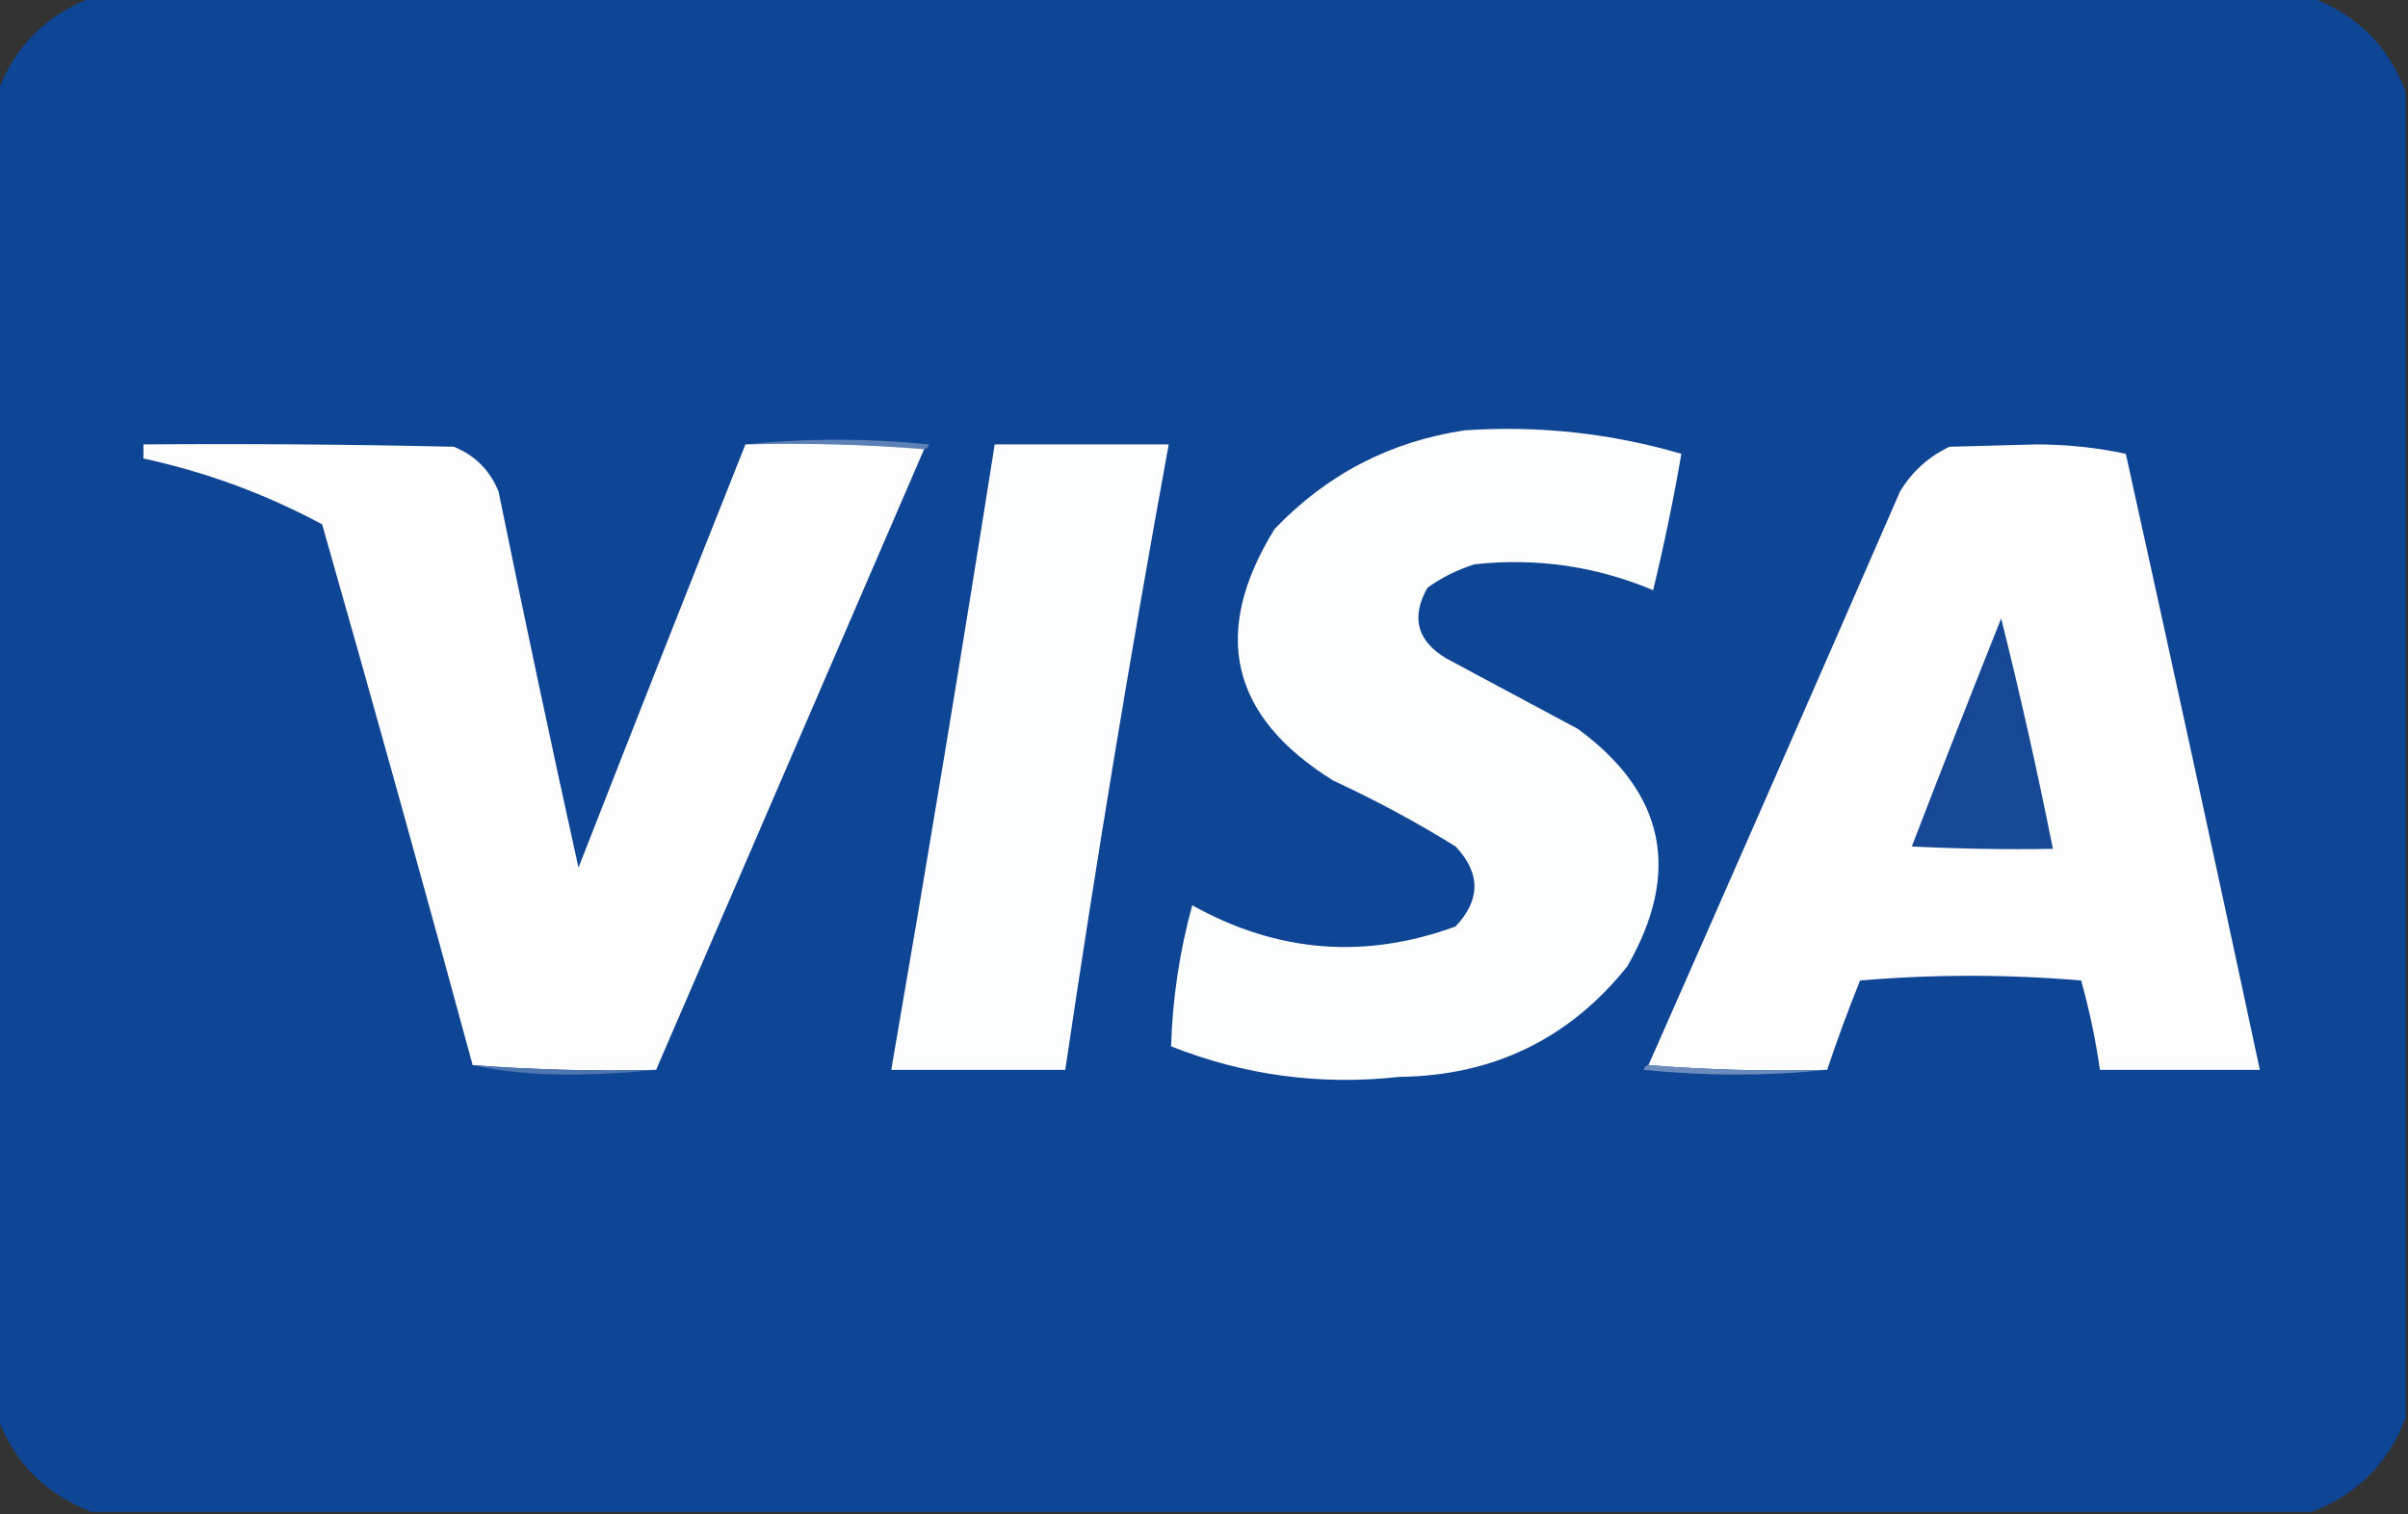 <?xml version="1.0" encoding="UTF-8"?>
<!DOCTYPE svg PUBLIC "-//W3C//DTD SVG 1.1//EN" "http://www.w3.org/Graphics/SVG/1.1/DTD/svg11.dtd">
<svg xmlns="http://www.w3.org/2000/svg" version="1.1" width="512px" height="322px" style="shape-rendering:geometricPrecision; text-rendering:geometricPrecision; image-rendering:optimizeQuality; fill-rule:evenodd; clip-rule:evenodd" xmlns:xlink="http://www.w3.org/1999/xlink">
<rect width="100%" height="100%" fill="#333333" stroke="none"/>
<g><path style="opacity:1" fill="#0f4595" d="M 19.5,-0.5 C 176.833,-0.5 334.167,-0.5 491.5,-0.5C 501.167,3.167 507.833,9.833 511.5,19.5C 511.5,113.5 511.5,207.5 511.5,301.5C 507.833,311.167 501.167,317.833 491.5,321.5C 334.167,321.5 176.833,321.5 19.5,321.5C 9.833,317.833 3.167,311.167 -0.5,301.5C -0.5,207.5 -0.5,113.5 -0.5,19.5C 3.167,9.833 9.833,3.167 19.5,-0.5 Z"/></g>
<g><path style="opacity:1" fill="#fcfdfd" d="M 311.5,91.5 C 327.163,90.456 342.497,92.123 357.5,96.5C 355.821,106.244 353.821,115.911 351.5,125.5C 339.325,120.394 326.658,118.561 313.5,120C 309.888,121.139 306.554,122.806 303.5,125C 299.97,131.278 301.303,136.278 307.5,140C 316.833,145 326.167,150 335.5,155C 354.045,168.6 357.545,185.433 346,205.5C 333.668,220.914 317.501,228.748 297.5,229C 280.742,230.844 264.575,228.677 249,222.5C 249.303,212.345 250.803,202.345 253.5,192.5C 271.55,202.58 290.217,204.08 309.5,197C 314.833,191.333 314.833,185.667 309.5,180C 301.152,174.825 292.485,170.158 283.5,166C 261.563,152.382 257.397,134.549 271,112.5C 282.149,100.843 295.649,93.843 311.5,91.5 Z"/></g>
<g><path style="opacity:1" fill="#5c81b7" d="M 158.5,94.5 C 171.339,93.175 184.339,93.175 197.5,94.5C 197.376,95.107 197.043,95.44 196.5,95.5C 184.011,94.505 171.344,94.171 158.5,94.5 Z"/></g>
<g><path style="opacity:1" fill="#fdfdfe" d="M 158.5,94.5 C 171.344,94.171 184.011,94.505 196.5,95.5C 177.483,139.572 158.483,183.572 139.5,227.5C 126.421,227.814 113.421,227.48 100.5,226.5C 90.093,188.152 79.426,149.819 68.5,111.5C 56.479,105.049 43.813,100.382 30.5,97.5C 30.5,96.5 30.5,95.5 30.5,94.5C 52.502,94.333 74.502,94.5 96.5,95C 101,96.833 104.167,100 106,104.5C 111.453,131.219 117.12,157.886 123,184.5C 134.743,154.432 146.577,124.432 158.5,94.5 Z"/></g>
<g><path style="opacity:1" fill="#fcfdfe" d="M 211.5,94.5 C 223.833,94.5 236.167,94.5 248.5,94.5C 240.41,138.709 233.076,183.043 226.5,227.5C 214.167,227.5 201.833,227.5 189.5,227.5C 197.157,183.224 204.49,138.891 211.5,94.5 Z"/></g>
<g><path style="opacity:1" fill="#fdfdfe" d="M 388.5,227.5 C 375.656,227.829 362.989,227.495 350.5,226.5C 368.424,185.904 386.257,145.237 404,104.5C 406.552,100.281 410.052,97.115 414.5,95C 420.667,94.833 426.833,94.667 433,94.5C 439.574,94.522 445.907,95.189 452,96.5C 461.662,140.147 471.162,183.814 480.5,227.5C 469.167,227.5 457.833,227.5 446.5,227.5C 445.581,221.077 444.248,214.744 442.5,208.5C 426.833,207.167 411.167,207.167 395.5,208.5C 392.963,214.78 390.63,221.113 388.5,227.5 Z"/></g>
<g><path style="opacity:1" fill="#164896" d="M 425.5,131.5 C 429.529,147.633 433.196,163.967 436.5,180.5C 426.494,180.666 416.494,180.5 406.5,180C 412.739,163.782 419.072,147.615 425.5,131.5 Z"/></g>
<g><path style="opacity:1" fill="#4e76b0" d="M 100.5,226.5 C 113.421,227.48 126.421,227.814 139.5,227.5C 133.175,228.166 126.675,228.5 120,228.5C 113.131,228.497 106.631,227.83 100.5,226.5 Z"/></g>
<g><path style="opacity:1" fill="#6b8cbd" d="M 350.5,226.5 C 362.989,227.495 375.656,227.829 388.5,227.5C 375.661,228.825 362.661,228.825 349.5,227.5C 349.624,226.893 349.957,226.56 350.5,226.5 Z"/></g>
</svg>
